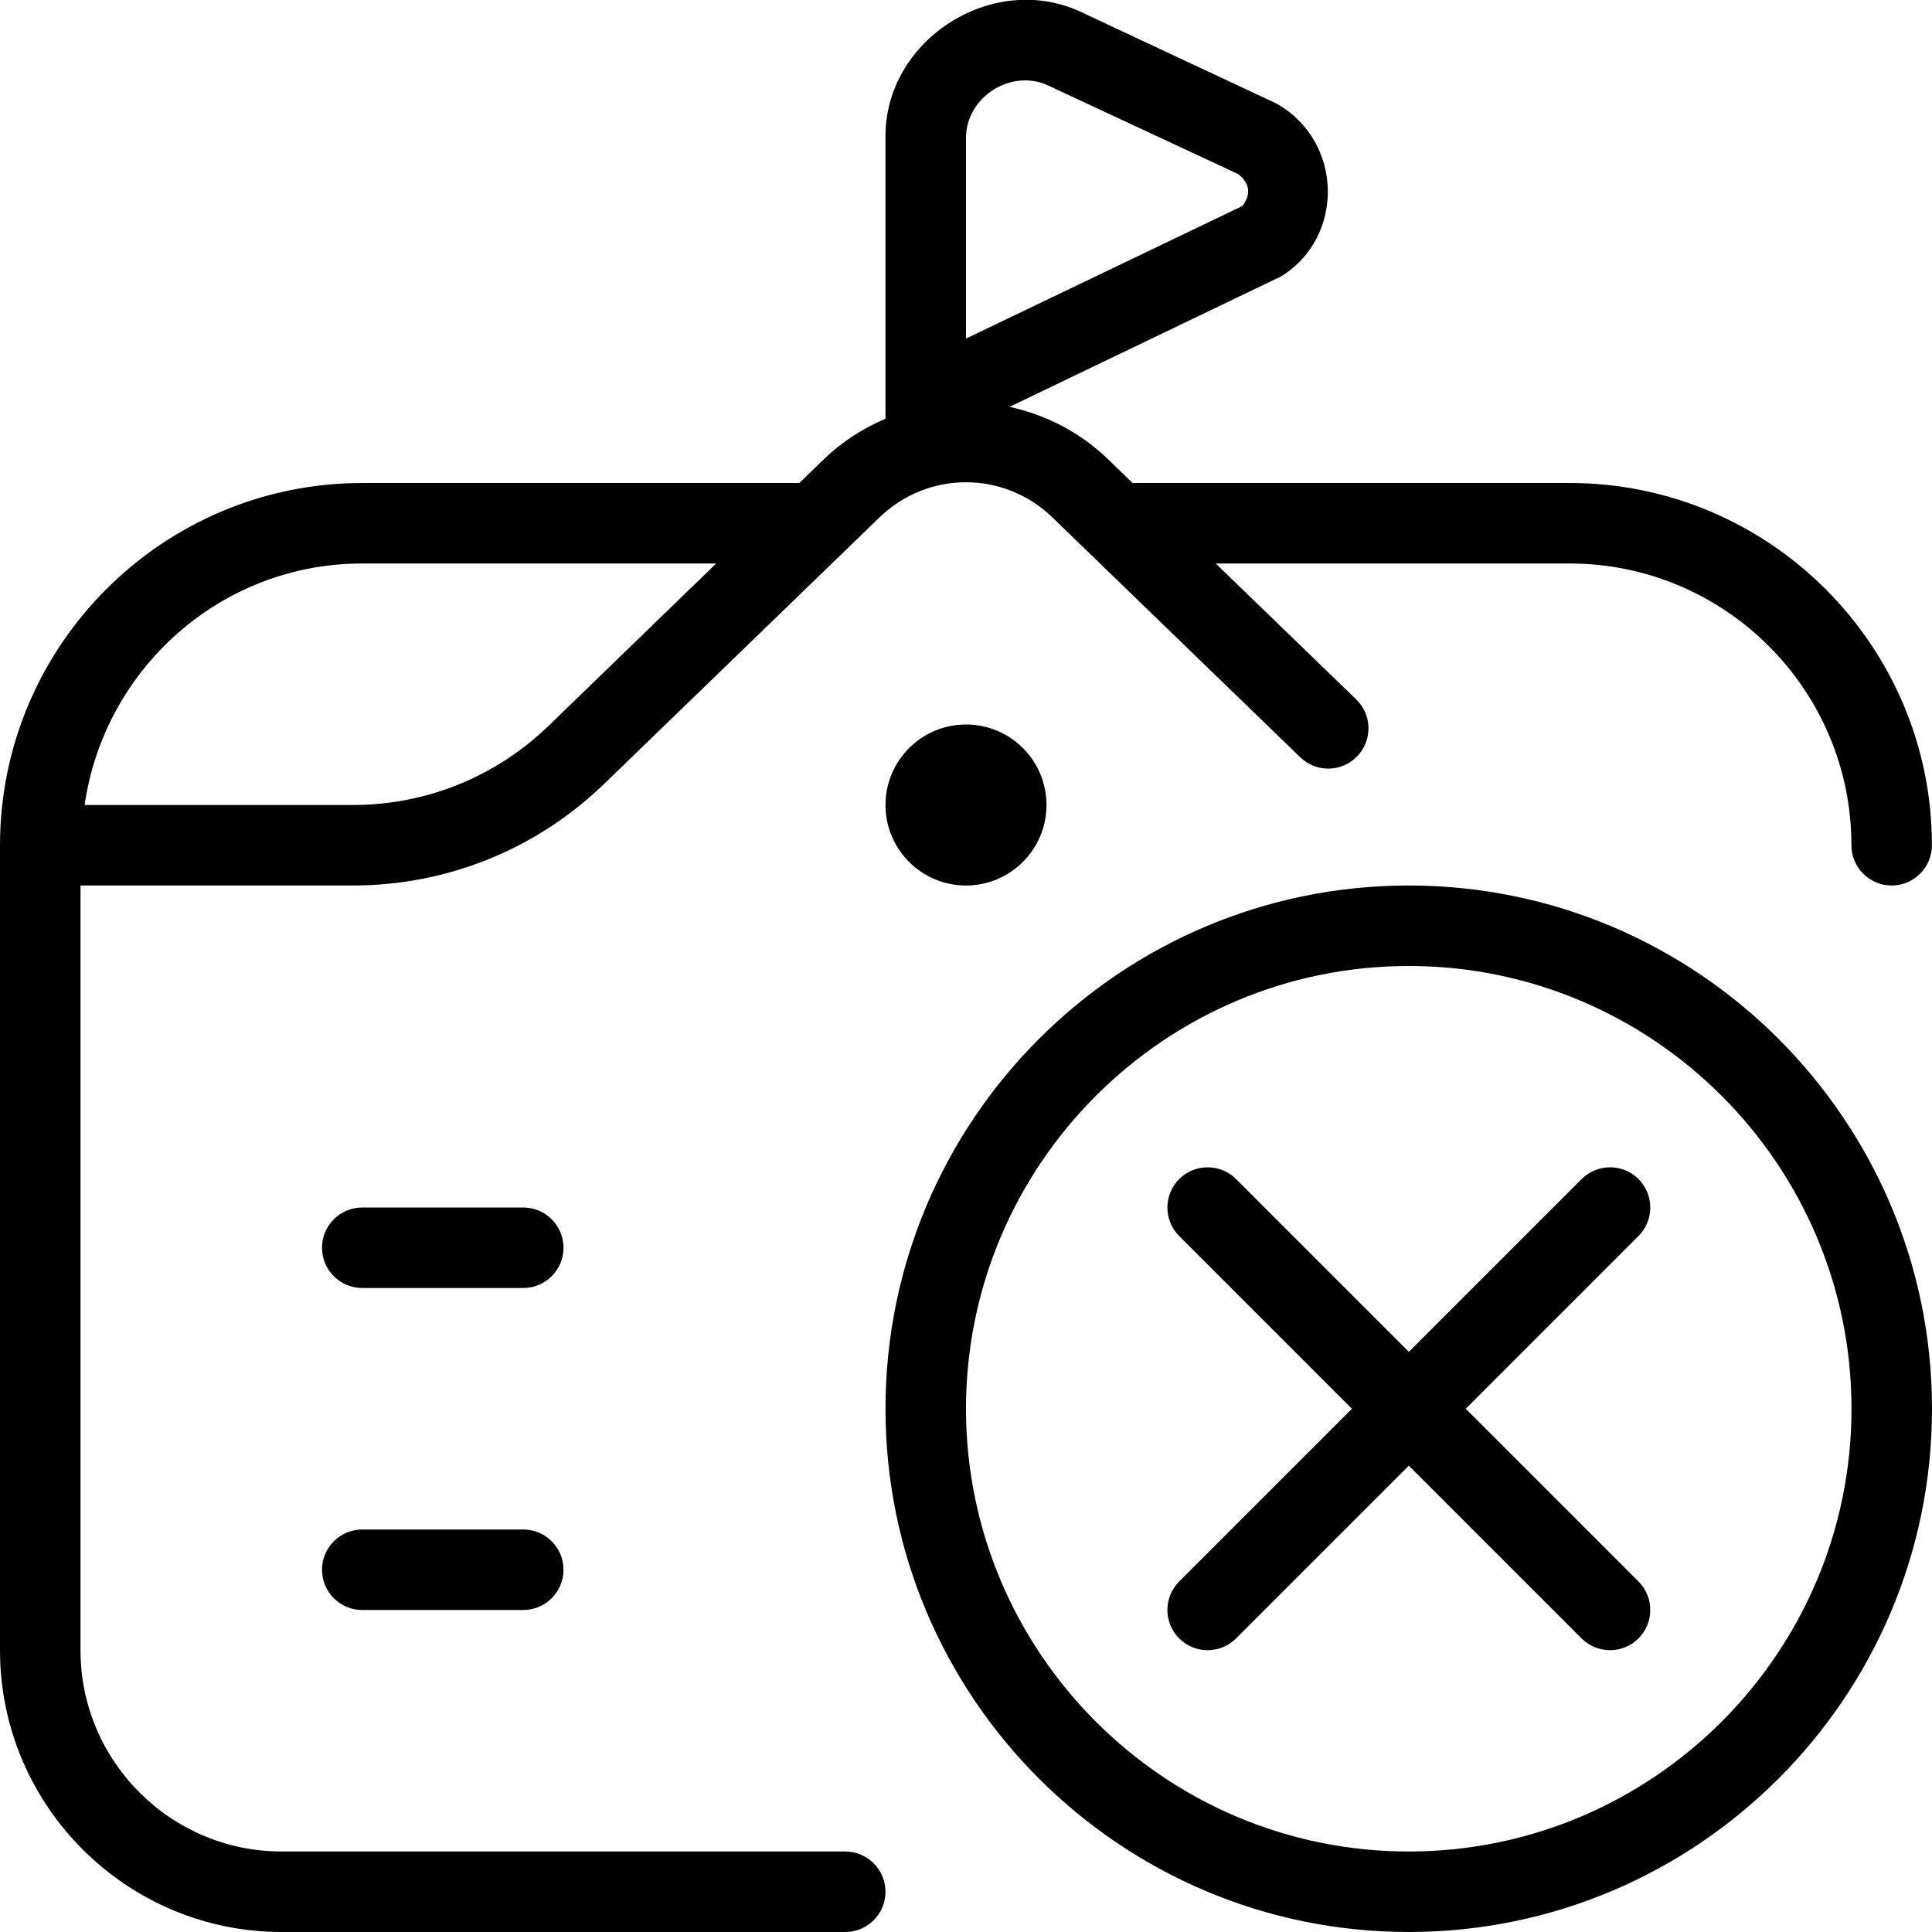 <svg id="Layer_1" viewBox="0 0 24 24" xmlns="http://www.w3.org/2000/svg" data-name="Layer 1"><path d="m10.5 23h-7c-1.378 0-2.5-1.121-2.5-2.5v-9.5h3.381c1.174 0 2.286-.45 3.129-1.267l3.415-3.305c.603-.583 1.546-.583 2.149 0l3.078 2.979c.198.192.515.188.707-.012.192-.198.187-.515-.012-.707l-1.745-1.688h4.397c1.93 0 3.5 1.57 3.5 3.5 0 .276.224.5.5.5s.5-.224.5-.5c0-2.481-2.019-4.5-4.5-4.5h-5.43l-.3-.291c-.354-.343-.781-.557-1.228-.655l3.37-1.619c.79-.48.784-1.674-.053-2.148l-2.399-1.124c-1.107-.545-2.486.328-2.459 1.564v3.474c-.277.119-.54.285-.77.508l-.3.291h-5.43c-2.481 0-4.5 2.019-4.5 4.5v10c0 1.93 1.57 3.5 3.5 3.5h7c.276 0 .5-.224.5-.5s-.224-.5-.5-.5zm1.5-21.273c-.011-.52.569-.889 1.035-.658l2.347 1.094c.162.127.148.274.05.397l-3.432 1.646zm-7.5 5.273h4.397l-2.081 2.015c-.656.635-1.521.985-2.434.985h-3.331c.245-1.692 1.691-3 3.449-3zm2.5 8.5c0 .276-.224.5-.5.5h-2c-.276 0-.5-.224-.5-.5s.224-.5.5-.5h2c.276 0 .5.224.5.5zm0 4c0 .276-.224.5-.5.5h-2c-.276 0-.5-.224-.5-.5s.224-.5.5-.5h2c.276 0 .5.224.5.5zm5-10.5c.552 0 1 .448 1 1s-.448 1-1 1-1-.448-1-1 .448-1 1-1zm5.5 2c-3.584 0-6.5 2.916-6.5 6.5s2.916 6.5 6.5 6.5 6.5-2.916 6.5-6.5-2.916-6.5-6.5-6.5zm0 12c-3.032 0-5.5-2.468-5.5-5.5s2.468-5.5 5.5-5.5 5.5 2.468 5.5 5.5-2.468 5.5-5.5 5.5zm2.854-7.646-2.146 2.146 2.146 2.146c.195.195.195.512 0 .707s-.512.195-.707 0l-2.146-2.146-2.146 2.146c-.195.195-.512.195-.707 0s-.195-.512 0-.707l2.146-2.146-2.146-2.146c-.195-.195-.195-.512 0-.707s.512-.195.707 0l2.146 2.146 2.146-2.146c.195-.195.512-.195.707 0s.195.512 0 .707z"/></svg>